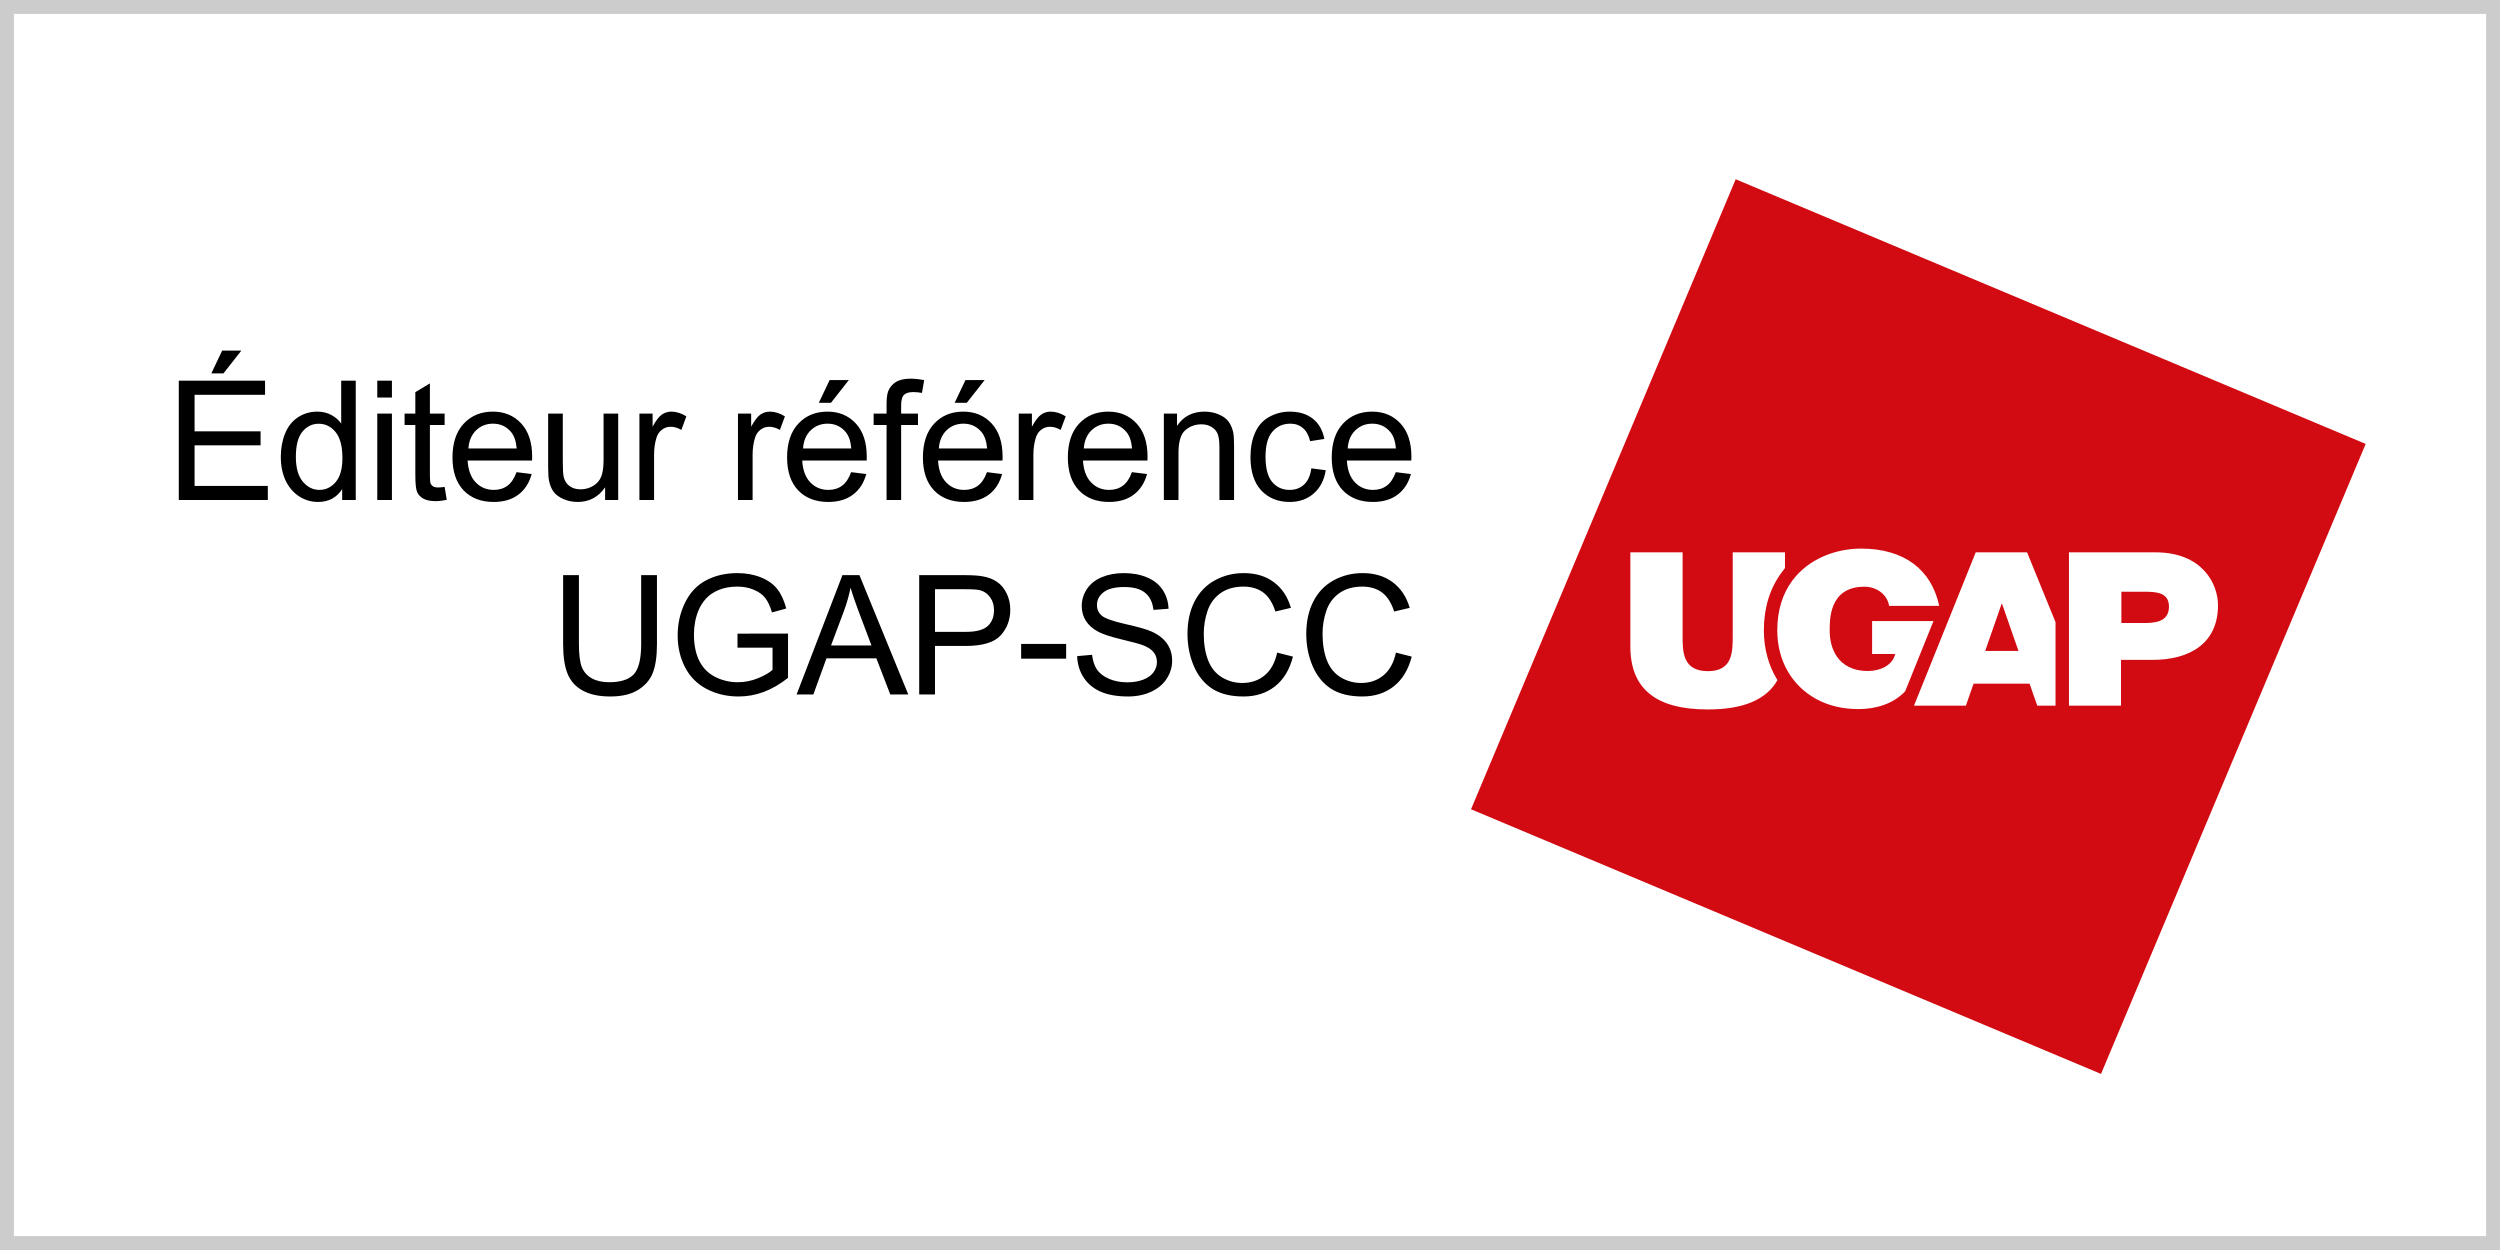 <svg width="180" height="90" viewBox="0 0 180 90" fill="none" xmlns="http://www.w3.org/2000/svg">
<rect x="0" y="0" width="180" height="90" fill="#333333" stroke="none"/>
<rect x="0.5" y="0.5" width="179" height="89" fill="white"/>
<rect x="0.5" y="0.5" width="179" height="89" stroke="#CCCCCC"/>
<path d="M124.97 12.907L105.914 58.267L151.273 77.322L170.329 31.963L124.97 12.907Z" fill="#D20A11"/>
<path d="M127.938 48.904C127.951 48.929 127.964 48.942 127.977 48.968C127.178 50.385 125.516 51.081 122.965 51.081C119.242 51.081 117.386 49.612 117.386 46.546V39.769H121.148V45.786C121.148 46.92 121.148 48.324 122.978 48.324C124.756 48.324 124.756 46.92 124.756 45.786V39.769H128.518V40.903L128.273 41.225C127.423 42.372 126.998 43.776 126.998 45.386C126.998 46.662 127.32 47.886 127.938 48.904ZM134.792 44.73V47.087H136.454C136.261 47.912 135.372 48.311 134.496 48.311C132.202 48.311 131.739 46.495 131.739 45.464C131.739 44.704 131.648 42.243 134.238 42.243C135.127 42.243 135.887 42.81 136.016 43.621H139.623C139.069 41.019 137.111 39.499 133.993 39.499C132.228 39.499 130.244 40.194 129.046 41.805C128.376 42.707 127.964 43.892 127.964 45.386C127.964 46.495 128.234 47.525 128.75 48.388C129.703 49.986 131.455 51.055 133.8 51.055C135.088 51.055 136.338 50.669 137.175 49.767L139.211 44.717H134.792V44.73ZM147.998 44.794V50.81H146.683L146.129 49.226H144.107H142.097L141.543 50.81H137.807L142.252 39.769H144.107H145.949L147.998 44.794ZM145.331 46.868L144.145 43.467H144.132H144.12L142.934 46.868H144.132H145.331ZM156.166 43.686C156.166 42.681 155.315 42.604 154.401 42.604H152.739V44.858H154.182C155.135 44.871 156.153 44.807 156.166 43.686ZM155.238 39.769C158.536 39.782 159.696 41.998 159.696 43.583C159.696 46.276 157.725 47.525 154.929 47.512H152.713V50.81H148.964V39.769H155.238Z" fill="white"/>
<path d="M12.873 36V27.41H19.084V28.424H14.01V31.055H18.762V32.062H14.01V34.986H19.283V36H12.873ZM15.217 26.883L15.996 25.242H17.379L16.09 26.883H15.217ZM24.636 36V35.215C24.241 35.832 23.661 36.141 22.896 36.141C22.4 36.141 21.943 36.004 21.525 35.73C21.11 35.457 20.788 35.076 20.558 34.588C20.331 34.096 20.218 33.531 20.218 32.895C20.218 32.273 20.322 31.711 20.529 31.207C20.735 30.699 21.046 30.311 21.46 30.041C21.874 29.771 22.337 29.637 22.849 29.637C23.224 29.637 23.558 29.717 23.851 29.877C24.144 30.033 24.382 30.238 24.566 30.492V27.41H25.614V36H24.636ZM21.302 32.895C21.302 33.691 21.47 34.287 21.806 34.682C22.142 35.076 22.538 35.273 22.995 35.273C23.456 35.273 23.847 35.086 24.167 34.711C24.491 34.332 24.654 33.756 24.654 32.982C24.654 32.131 24.489 31.506 24.161 31.107C23.833 30.709 23.429 30.51 22.948 30.51C22.48 30.51 22.087 30.701 21.771 31.084C21.458 31.467 21.302 32.07 21.302 32.895ZM27.164 28.623V27.41H28.219V28.623H27.164ZM27.164 36V29.777H28.219V36H27.164ZM32.013 35.057L32.166 35.988C31.869 36.051 31.603 36.082 31.369 36.082C30.986 36.082 30.689 36.022 30.478 35.9C30.267 35.779 30.119 35.621 30.033 35.426C29.947 35.227 29.904 34.81 29.904 34.178V30.598H29.13V29.777H29.904V28.236L30.953 27.604V29.777H32.013V30.598H30.953V34.236C30.953 34.537 30.97 34.73 31.005 34.816C31.044 34.902 31.105 34.971 31.187 35.022C31.273 35.072 31.394 35.098 31.55 35.098C31.667 35.098 31.822 35.084 32.013 35.057ZM37.19 33.996L38.28 34.131C38.108 34.768 37.79 35.262 37.325 35.613C36.86 35.965 36.266 36.141 35.544 36.141C34.633 36.141 33.911 35.861 33.376 35.303C32.844 34.74 32.579 33.953 32.579 32.941C32.579 31.895 32.848 31.082 33.387 30.504C33.926 29.926 34.626 29.637 35.485 29.637C36.317 29.637 36.997 29.92 37.524 30.486C38.051 31.053 38.315 31.85 38.315 32.877C38.315 32.94 38.313 33.033 38.309 33.158H33.669C33.708 33.842 33.901 34.365 34.249 34.728C34.596 35.092 35.03 35.273 35.549 35.273C35.936 35.273 36.266 35.172 36.54 34.969C36.813 34.766 37.03 34.441 37.19 33.996ZM33.727 32.291H37.202C37.155 31.768 37.022 31.375 36.803 31.113C36.467 30.707 36.032 30.504 35.497 30.504C35.012 30.504 34.604 30.666 34.272 30.99C33.944 31.314 33.762 31.748 33.727 32.291ZM43.568 36V35.086C43.084 35.789 42.425 36.141 41.593 36.141C41.226 36.141 40.883 36.07 40.562 35.93C40.246 35.789 40.01 35.613 39.853 35.402C39.701 35.188 39.593 34.926 39.531 34.617C39.488 34.41 39.467 34.082 39.467 33.633V29.777H40.521V33.228C40.521 33.779 40.543 34.15 40.586 34.342C40.652 34.619 40.793 34.838 41.008 34.998C41.222 35.154 41.488 35.232 41.804 35.232C42.121 35.232 42.418 35.152 42.695 34.992C42.972 34.828 43.168 34.607 43.281 34.33C43.398 34.049 43.457 33.643 43.457 33.111V29.777H44.511V36H43.568ZM46.038 36V29.777H46.987V30.721C47.229 30.279 47.452 29.988 47.655 29.848C47.862 29.707 48.089 29.637 48.335 29.637C48.69 29.637 49.052 29.75 49.419 29.977L49.056 30.955C48.798 30.803 48.54 30.727 48.282 30.727C48.052 30.727 47.844 30.797 47.661 30.938C47.477 31.074 47.346 31.266 47.268 31.512C47.151 31.887 47.093 32.297 47.093 32.742V36H46.038ZM53.134 36V29.777H54.083V30.721C54.325 30.279 54.548 29.988 54.751 29.848C54.958 29.707 55.185 29.637 55.431 29.637C55.786 29.637 56.148 29.75 56.515 29.977L56.151 30.955C55.894 30.803 55.636 30.727 55.378 30.727C55.148 30.727 54.941 30.797 54.757 30.938C54.573 31.074 54.442 31.266 54.364 31.512C54.247 31.887 54.188 32.297 54.188 32.742V36H53.134ZM61.281 33.996L62.371 34.131C62.199 34.768 61.881 35.262 61.416 35.613C60.951 35.965 60.358 36.141 59.635 36.141C58.725 36.141 58.002 35.861 57.467 35.303C56.936 34.74 56.67 33.953 56.67 32.941C56.67 31.895 56.94 31.082 57.479 30.504C58.018 29.926 58.717 29.637 59.576 29.637C60.408 29.637 61.088 29.92 61.615 30.486C62.143 31.053 62.406 31.85 62.406 32.877C62.406 32.94 62.404 33.033 62.401 33.158H57.76C57.799 33.842 57.992 34.365 58.34 34.728C58.688 35.092 59.121 35.273 59.641 35.273C60.028 35.273 60.358 35.172 60.631 34.969C60.904 34.766 61.121 34.441 61.281 33.996ZM57.819 32.291H61.293C61.246 31.768 61.113 31.375 60.895 31.113C60.559 30.707 60.123 30.504 59.588 30.504C59.104 30.504 58.696 30.666 58.363 30.99C58.035 31.314 57.854 31.748 57.819 32.291ZM58.955 29.004L59.734 27.363H61.117L59.828 29.004H58.955ZM63.833 36V30.598H62.902V29.777H63.833V29.115C63.833 28.697 63.87 28.387 63.945 28.184C64.046 27.91 64.224 27.689 64.478 27.521C64.736 27.35 65.095 27.264 65.556 27.264C65.853 27.264 66.181 27.299 66.54 27.369L66.382 28.289C66.163 28.25 65.956 28.23 65.761 28.23C65.441 28.23 65.214 28.299 65.081 28.436C64.948 28.572 64.882 28.828 64.882 29.203V29.777H66.095V30.598H64.882V36H63.833ZM71.061 33.996L72.151 34.131C71.979 34.768 71.66 35.262 71.196 35.613C70.731 35.965 70.137 36.141 69.415 36.141C68.504 36.141 67.782 35.861 67.246 35.303C66.715 34.74 66.45 33.953 66.45 32.941C66.45 31.895 66.719 31.082 67.258 30.504C67.797 29.926 68.496 29.637 69.356 29.637C70.188 29.637 70.868 29.92 71.395 30.486C71.922 31.053 72.186 31.85 72.186 32.877C72.186 32.94 72.184 33.033 72.18 33.158H67.54C67.579 33.842 67.772 34.365 68.12 34.728C68.467 35.092 68.901 35.273 69.42 35.273C69.807 35.273 70.137 35.172 70.41 34.969C70.684 34.766 70.901 34.441 71.061 33.996ZM67.598 32.291H71.073C71.026 31.768 70.893 31.375 70.674 31.113C70.338 30.707 69.903 30.504 69.368 30.504C68.883 30.504 68.475 30.666 68.143 30.99C67.815 31.314 67.633 31.748 67.598 32.291ZM68.735 29.004L69.514 27.363H70.897L69.608 29.004H68.735ZM73.349 36V29.777H74.298V30.721C74.54 30.279 74.763 29.988 74.966 29.848C75.173 29.707 75.4 29.637 75.646 29.637C76.001 29.637 76.363 29.75 76.73 29.977L76.367 30.955C76.109 30.803 75.851 30.727 75.593 30.727C75.363 30.727 75.156 30.797 74.972 30.938C74.789 31.074 74.658 31.266 74.58 31.512C74.462 31.887 74.404 32.297 74.404 32.742V36H73.349ZM81.497 33.996L82.587 34.131C82.415 34.768 82.096 35.262 81.632 35.613C81.167 35.965 80.573 36.141 79.85 36.141C78.94 36.141 78.217 35.861 77.682 35.303C77.151 34.74 76.885 33.953 76.885 32.941C76.885 31.895 77.155 31.082 77.694 30.504C78.233 29.926 78.932 29.637 79.792 29.637C80.624 29.637 81.303 29.92 81.831 30.486C82.358 31.053 82.622 31.85 82.622 32.877C82.622 32.94 82.62 33.033 82.616 33.158H77.975C78.014 33.842 78.208 34.365 78.555 34.728C78.903 35.092 79.337 35.273 79.856 35.273C80.243 35.273 80.573 35.172 80.846 34.969C81.12 34.766 81.337 34.441 81.497 33.996ZM78.034 32.291H81.508C81.462 31.768 81.329 31.375 81.11 31.113C80.774 30.707 80.338 30.504 79.803 30.504C79.319 30.504 78.911 30.666 78.579 30.99C78.251 31.314 78.069 31.748 78.034 32.291ZM83.797 36V29.777H84.746V30.662C85.203 29.979 85.863 29.637 86.726 29.637C87.101 29.637 87.445 29.705 87.758 29.842C88.074 29.975 88.31 30.15 88.467 30.369C88.623 30.588 88.732 30.848 88.795 31.148C88.834 31.344 88.853 31.686 88.853 32.174V36H87.799V32.215C87.799 31.785 87.758 31.465 87.675 31.254C87.594 31.039 87.447 30.869 87.236 30.744C87.029 30.615 86.785 30.551 86.504 30.551C86.055 30.551 85.666 30.693 85.338 30.979C85.013 31.264 84.851 31.805 84.851 32.602V36H83.797ZM94.417 33.721L95.454 33.855C95.341 34.57 95.05 35.131 94.581 35.537C94.116 35.94 93.544 36.141 92.864 36.141C92.013 36.141 91.327 35.863 90.808 35.309C90.292 34.75 90.034 33.951 90.034 32.912C90.034 32.24 90.145 31.652 90.368 31.148C90.591 30.645 90.929 30.268 91.382 30.018C91.839 29.764 92.335 29.637 92.87 29.637C93.546 29.637 94.099 29.809 94.528 30.152C94.958 30.492 95.233 30.977 95.354 31.605L94.329 31.764C94.231 31.346 94.058 31.031 93.808 30.82C93.561 30.609 93.263 30.504 92.911 30.504C92.38 30.504 91.948 30.695 91.616 31.078C91.284 31.457 91.118 32.059 91.118 32.883C91.118 33.719 91.278 34.326 91.599 34.705C91.919 35.084 92.337 35.273 92.852 35.273C93.266 35.273 93.612 35.147 93.889 34.893C94.167 34.639 94.343 34.248 94.417 33.721ZM100.496 33.996L101.586 34.131C101.414 34.768 101.096 35.262 100.631 35.613C100.166 35.965 99.572 36.141 98.85 36.141C97.939 36.141 97.217 35.861 96.682 35.303C96.15 34.74 95.885 33.953 95.885 32.941C95.885 31.895 96.154 31.082 96.693 30.504C97.232 29.926 97.932 29.637 98.791 29.637C99.623 29.637 100.303 29.92 100.83 30.486C101.357 31.053 101.621 31.85 101.621 32.877C101.621 32.94 101.619 33.033 101.615 33.158H96.975C97.014 33.842 97.207 34.365 97.555 34.728C97.902 35.092 98.336 35.273 98.856 35.273C99.242 35.273 99.572 35.172 99.846 34.969C100.119 34.766 100.336 34.441 100.496 33.996ZM97.033 32.291H100.508C100.461 31.768 100.328 31.375 100.109 31.113C99.773 30.707 99.338 30.504 98.803 30.504C98.318 30.504 97.91 30.666 97.578 30.99C97.25 31.314 97.068 31.748 97.033 32.291ZM46.164 41.41H47.301V46.373C47.301 47.236 47.203 47.922 47.008 48.43C46.813 48.938 46.459 49.352 45.947 49.672C45.44 49.988 44.772 50.147 43.944 50.147C43.139 50.147 42.481 50.008 41.969 49.73C41.457 49.453 41.092 49.053 40.873 48.529C40.654 48.002 40.545 47.283 40.545 46.373V41.41H41.682V46.367C41.682 47.113 41.75 47.664 41.887 48.02C42.028 48.371 42.266 48.643 42.602 48.834C42.942 49.025 43.356 49.121 43.844 49.121C44.68 49.121 45.276 48.932 45.631 48.553C45.986 48.174 46.164 47.445 46.164 46.367V41.41ZM53.099 46.631V45.623L56.738 45.617V48.805C56.179 49.25 55.603 49.586 55.009 49.812C54.415 50.035 53.806 50.147 53.181 50.147C52.337 50.147 51.57 49.967 50.878 49.607C50.191 49.244 49.671 48.721 49.32 48.037C48.968 47.353 48.792 46.59 48.792 45.746C48.792 44.91 48.966 44.131 49.314 43.408C49.665 42.682 50.169 42.143 50.825 41.791C51.482 41.44 52.238 41.264 53.093 41.264C53.714 41.264 54.275 41.365 54.775 41.568C55.279 41.768 55.673 42.047 55.958 42.406C56.243 42.766 56.46 43.234 56.609 43.812L55.583 44.094C55.454 43.656 55.294 43.312 55.103 43.062C54.911 42.812 54.638 42.613 54.282 42.465C53.927 42.312 53.532 42.236 53.099 42.236C52.579 42.236 52.13 42.316 51.751 42.477C51.372 42.633 51.066 42.84 50.831 43.098C50.601 43.355 50.421 43.639 50.292 43.947C50.074 44.478 49.964 45.055 49.964 45.676C49.964 46.441 50.095 47.082 50.357 47.598C50.622 48.113 51.007 48.496 51.511 48.746C52.015 48.996 52.55 49.121 53.117 49.121C53.609 49.121 54.089 49.027 54.558 48.84C55.027 48.648 55.382 48.445 55.624 48.23V46.631H53.099ZM57.356 50L60.655 41.41H61.879L65.395 50H64.1L63.098 47.398H59.506L58.563 50H57.356ZM59.834 46.473H62.746L61.85 44.094C61.577 43.371 61.373 42.777 61.241 42.312C61.131 42.863 60.977 43.41 60.778 43.953L59.834 46.473ZM66.183 50V41.41H69.423C69.994 41.41 70.429 41.438 70.73 41.492C71.152 41.562 71.505 41.697 71.79 41.897C72.076 42.092 72.304 42.367 72.476 42.723C72.652 43.078 72.74 43.469 72.74 43.895C72.74 44.625 72.507 45.244 72.043 45.752C71.578 46.256 70.738 46.508 69.523 46.508H67.32V50H66.183ZM67.32 45.494H69.54C70.275 45.494 70.796 45.357 71.105 45.084C71.414 44.81 71.568 44.426 71.568 43.93C71.568 43.57 71.476 43.264 71.293 43.01C71.113 42.752 70.874 42.582 70.578 42.5C70.386 42.449 70.033 42.424 69.517 42.424H67.32V45.494ZM73.522 47.422V46.361H76.762V47.422H73.522ZM77.556 47.24L78.629 47.147C78.68 47.576 78.797 47.93 78.98 48.207C79.168 48.48 79.457 48.703 79.847 48.875C80.238 49.043 80.677 49.127 81.166 49.127C81.599 49.127 81.982 49.062 82.314 48.934C82.646 48.805 82.892 48.629 83.052 48.406C83.217 48.18 83.299 47.934 83.299 47.668C83.299 47.398 83.221 47.164 83.064 46.965C82.908 46.762 82.65 46.592 82.291 46.455C82.06 46.365 81.551 46.227 80.761 46.039C79.972 45.848 79.42 45.668 79.103 45.5C78.693 45.285 78.386 45.02 78.183 44.703C77.984 44.383 77.885 44.025 77.885 43.631C77.885 43.197 78.008 42.793 78.254 42.418C78.5 42.039 78.859 41.752 79.332 41.557C79.805 41.361 80.33 41.264 80.908 41.264C81.545 41.264 82.105 41.367 82.59 41.574C83.078 41.777 83.453 42.078 83.715 42.477C83.976 42.875 84.117 43.326 84.136 43.83L83.047 43.912C82.988 43.369 82.789 42.959 82.449 42.682C82.113 42.404 81.615 42.266 80.955 42.266C80.267 42.266 79.765 42.393 79.449 42.647C79.136 42.897 78.98 43.199 78.98 43.555C78.98 43.863 79.092 44.117 79.314 44.316C79.533 44.516 80.103 44.721 81.025 44.932C81.951 45.139 82.586 45.32 82.93 45.477C83.43 45.707 83.799 46 84.037 46.355C84.275 46.707 84.394 47.113 84.394 47.574C84.394 48.031 84.263 48.463 84.002 48.869C83.74 49.272 83.363 49.586 82.871 49.812C82.383 50.035 81.832 50.147 81.219 50.147C80.441 50.147 79.789 50.033 79.261 49.807C78.738 49.58 78.326 49.24 78.025 48.787C77.728 48.33 77.572 47.815 77.556 47.24ZM91.956 46.988L93.093 47.275C92.854 48.209 92.425 48.922 91.804 49.414C91.186 49.902 90.43 50.147 89.536 50.147C88.61 50.147 87.856 49.959 87.274 49.584C86.696 49.205 86.255 48.658 85.95 47.943C85.649 47.228 85.499 46.461 85.499 45.641C85.499 44.746 85.669 43.967 86.009 43.303C86.352 42.635 86.839 42.129 87.468 41.785C88.1 41.438 88.796 41.264 89.554 41.264C90.413 41.264 91.136 41.482 91.722 41.92C92.308 42.357 92.716 42.973 92.946 43.766L91.827 44.029C91.628 43.404 91.339 42.949 90.96 42.664C90.581 42.379 90.104 42.236 89.53 42.236C88.87 42.236 88.317 42.395 87.872 42.711C87.43 43.027 87.12 43.453 86.94 43.988C86.761 44.52 86.671 45.068 86.671 45.635C86.671 46.365 86.776 47.004 86.987 47.551C87.202 48.094 87.534 48.5 87.983 48.77C88.433 49.039 88.919 49.174 89.442 49.174C90.079 49.174 90.618 48.99 91.059 48.623C91.501 48.256 91.8 47.711 91.956 46.988ZM100.508 46.988L101.645 47.275C101.406 48.209 100.977 48.922 100.355 49.414C99.738 49.902 98.982 50.147 98.088 50.147C97.162 50.147 96.408 49.959 95.826 49.584C95.248 49.205 94.807 48.658 94.502 47.943C94.201 47.228 94.051 46.461 94.051 45.641C94.051 44.746 94.221 43.967 94.561 43.303C94.904 42.635 95.391 42.129 96.019 41.785C96.652 41.438 97.348 41.264 98.106 41.264C98.965 41.264 99.688 41.482 100.273 41.92C100.859 42.357 101.268 42.973 101.498 43.766L100.379 44.029C100.18 43.404 99.891 42.949 99.512 42.664C99.133 42.379 98.656 42.236 98.082 42.236C97.422 42.236 96.869 42.395 96.424 42.711C95.982 43.027 95.672 43.453 95.492 43.988C95.312 44.52 95.223 45.068 95.223 45.635C95.223 46.365 95.328 47.004 95.539 47.551C95.754 48.094 96.086 48.5 96.535 48.77C96.984 49.039 97.471 49.174 97.994 49.174C98.631 49.174 99.17 48.99 99.611 48.623C100.053 48.256 100.352 47.711 100.508 46.988Z" fill="black"/>
</svg>
